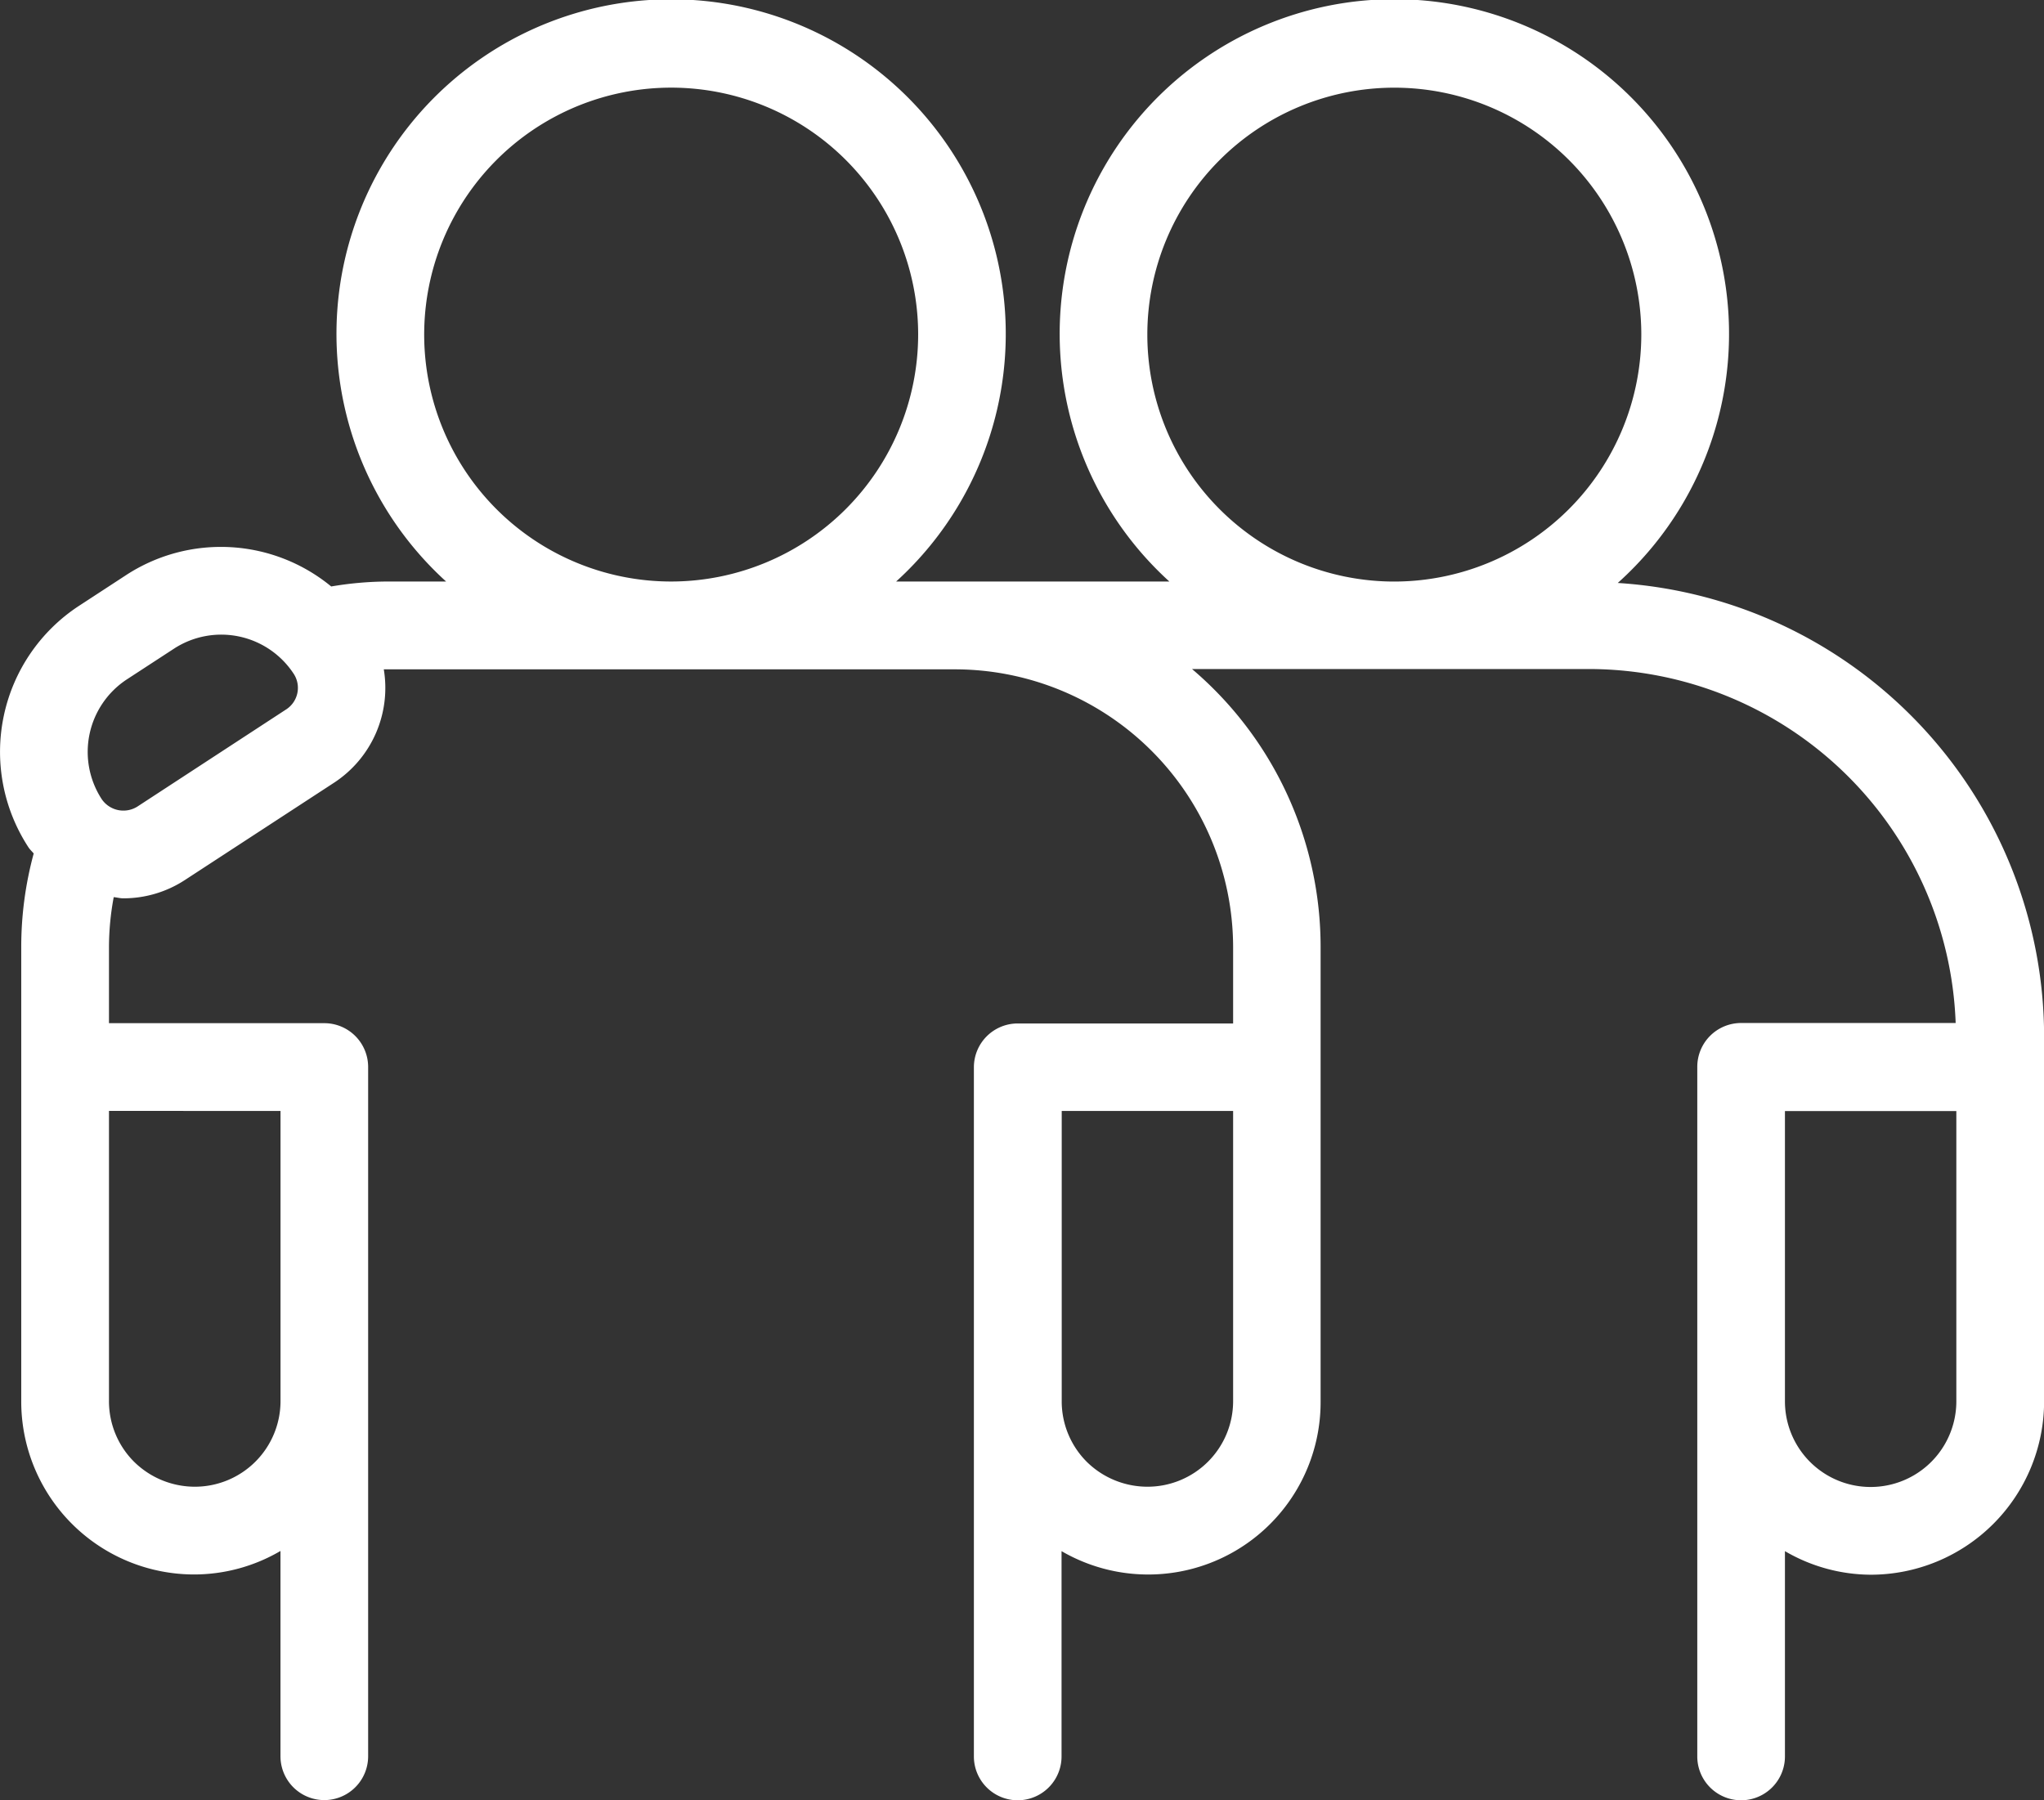 <svg xmlns="http://www.w3.org/2000/svg" width="57.732" height="50.858" viewBox="0 0 57.732 50.858">
  <rect x="0" y="0" width="57.732" height="50.858" fill="#333333" stroke="none"/>
  <g id="Group_171" data-name="Group 171" transform="translate(0 0)">
    <g id="Group_172" data-name="Group 172" transform="translate(0 0)">
      <path id="Path_91" data-name="Path 91" d="M45.693,16.469a9.453,9.453,0,1,0-12.665-.041H25.311a9.452,9.452,0,1,0-12.711,0H10.932a9.668,9.668,0,0,0-1.577.14,4.9,4.9,0,0,0-5.8-.317l-1.325.865A4.93,4.93,0,0,0,.8,23.931c.043.067.1.118.152.18A10.069,10.069,0,0,0,.6,26.758v12.83a4.886,4.886,0,0,0,4.905,4.891,4.833,4.833,0,0,0,2.417-.664v5.8a1.238,1.238,0,0,0,2.476,0V30.143a1.238,1.238,0,0,0-1.238-1.238l-.019,0H3.078v-2.15a7.757,7.757,0,0,1,.134-1.41c.092.007.177.033.27.033a3.176,3.176,0,0,0,1.746-.521l4.212-2.748a3.2,3.2,0,0,0,1.4-3.2c.031,0,.059,0,.09,0H26.976a7.862,7.862,0,0,1,7.853,7.854v2.15H28.764l-.019,0a1.238,1.238,0,0,0-1.238,1.238v9.445c0,.016,0,.032,0,.05V49.62a1.238,1.238,0,0,0,2.476,0v-5.8a4.869,4.869,0,0,0,7.317-4.232V26.758A10.3,10.3,0,0,0,33.668,18.9H44.885a10.376,10.376,0,0,1,10.352,10h-6.06a1.238,1.238,0,0,0-1.238,1.238V49.62a1.238,1.238,0,0,0,2.476,0v-5.8a4.836,4.836,0,0,0,2.42.666,4.9,4.9,0,0,0,4.9-4.9V29.275a12.854,12.854,0,0,0-12.04-12.806M7.923,31.385v8.2A2.419,2.419,0,0,1,5.507,42a2.447,2.447,0,0,1-1.715-.7,2.415,2.415,0,0,1-.714-1.717v-8.2ZM8.084,20.04l-4.21,2.75a.742.742,0,0,1-1-.212,2.45,2.45,0,0,1,.712-3.387l1.325-.864a2.446,2.446,0,0,1,3.387.712.725.725,0,0,1-.212,1m10.872-3.611a6.976,6.976,0,1,1,6.975-6.976,6.984,6.984,0,0,1-6.975,6.976M34.829,39.588A2.418,2.418,0,0,1,32.414,42a2.443,2.443,0,0,1-1.715-.7,2.417,2.417,0,0,1-.711-1.668V31.385h4.841Zm4.553-23.159a6.976,6.976,0,1,1,6.976-6.976,6.984,6.984,0,0,1-6.976,6.976M55.256,39.587a2.42,2.42,0,1,1-4.841,0v-8.2h4.841Z" transform="translate(0 0)" fill="#fff"/>
    </g>
  </g>
</svg>
